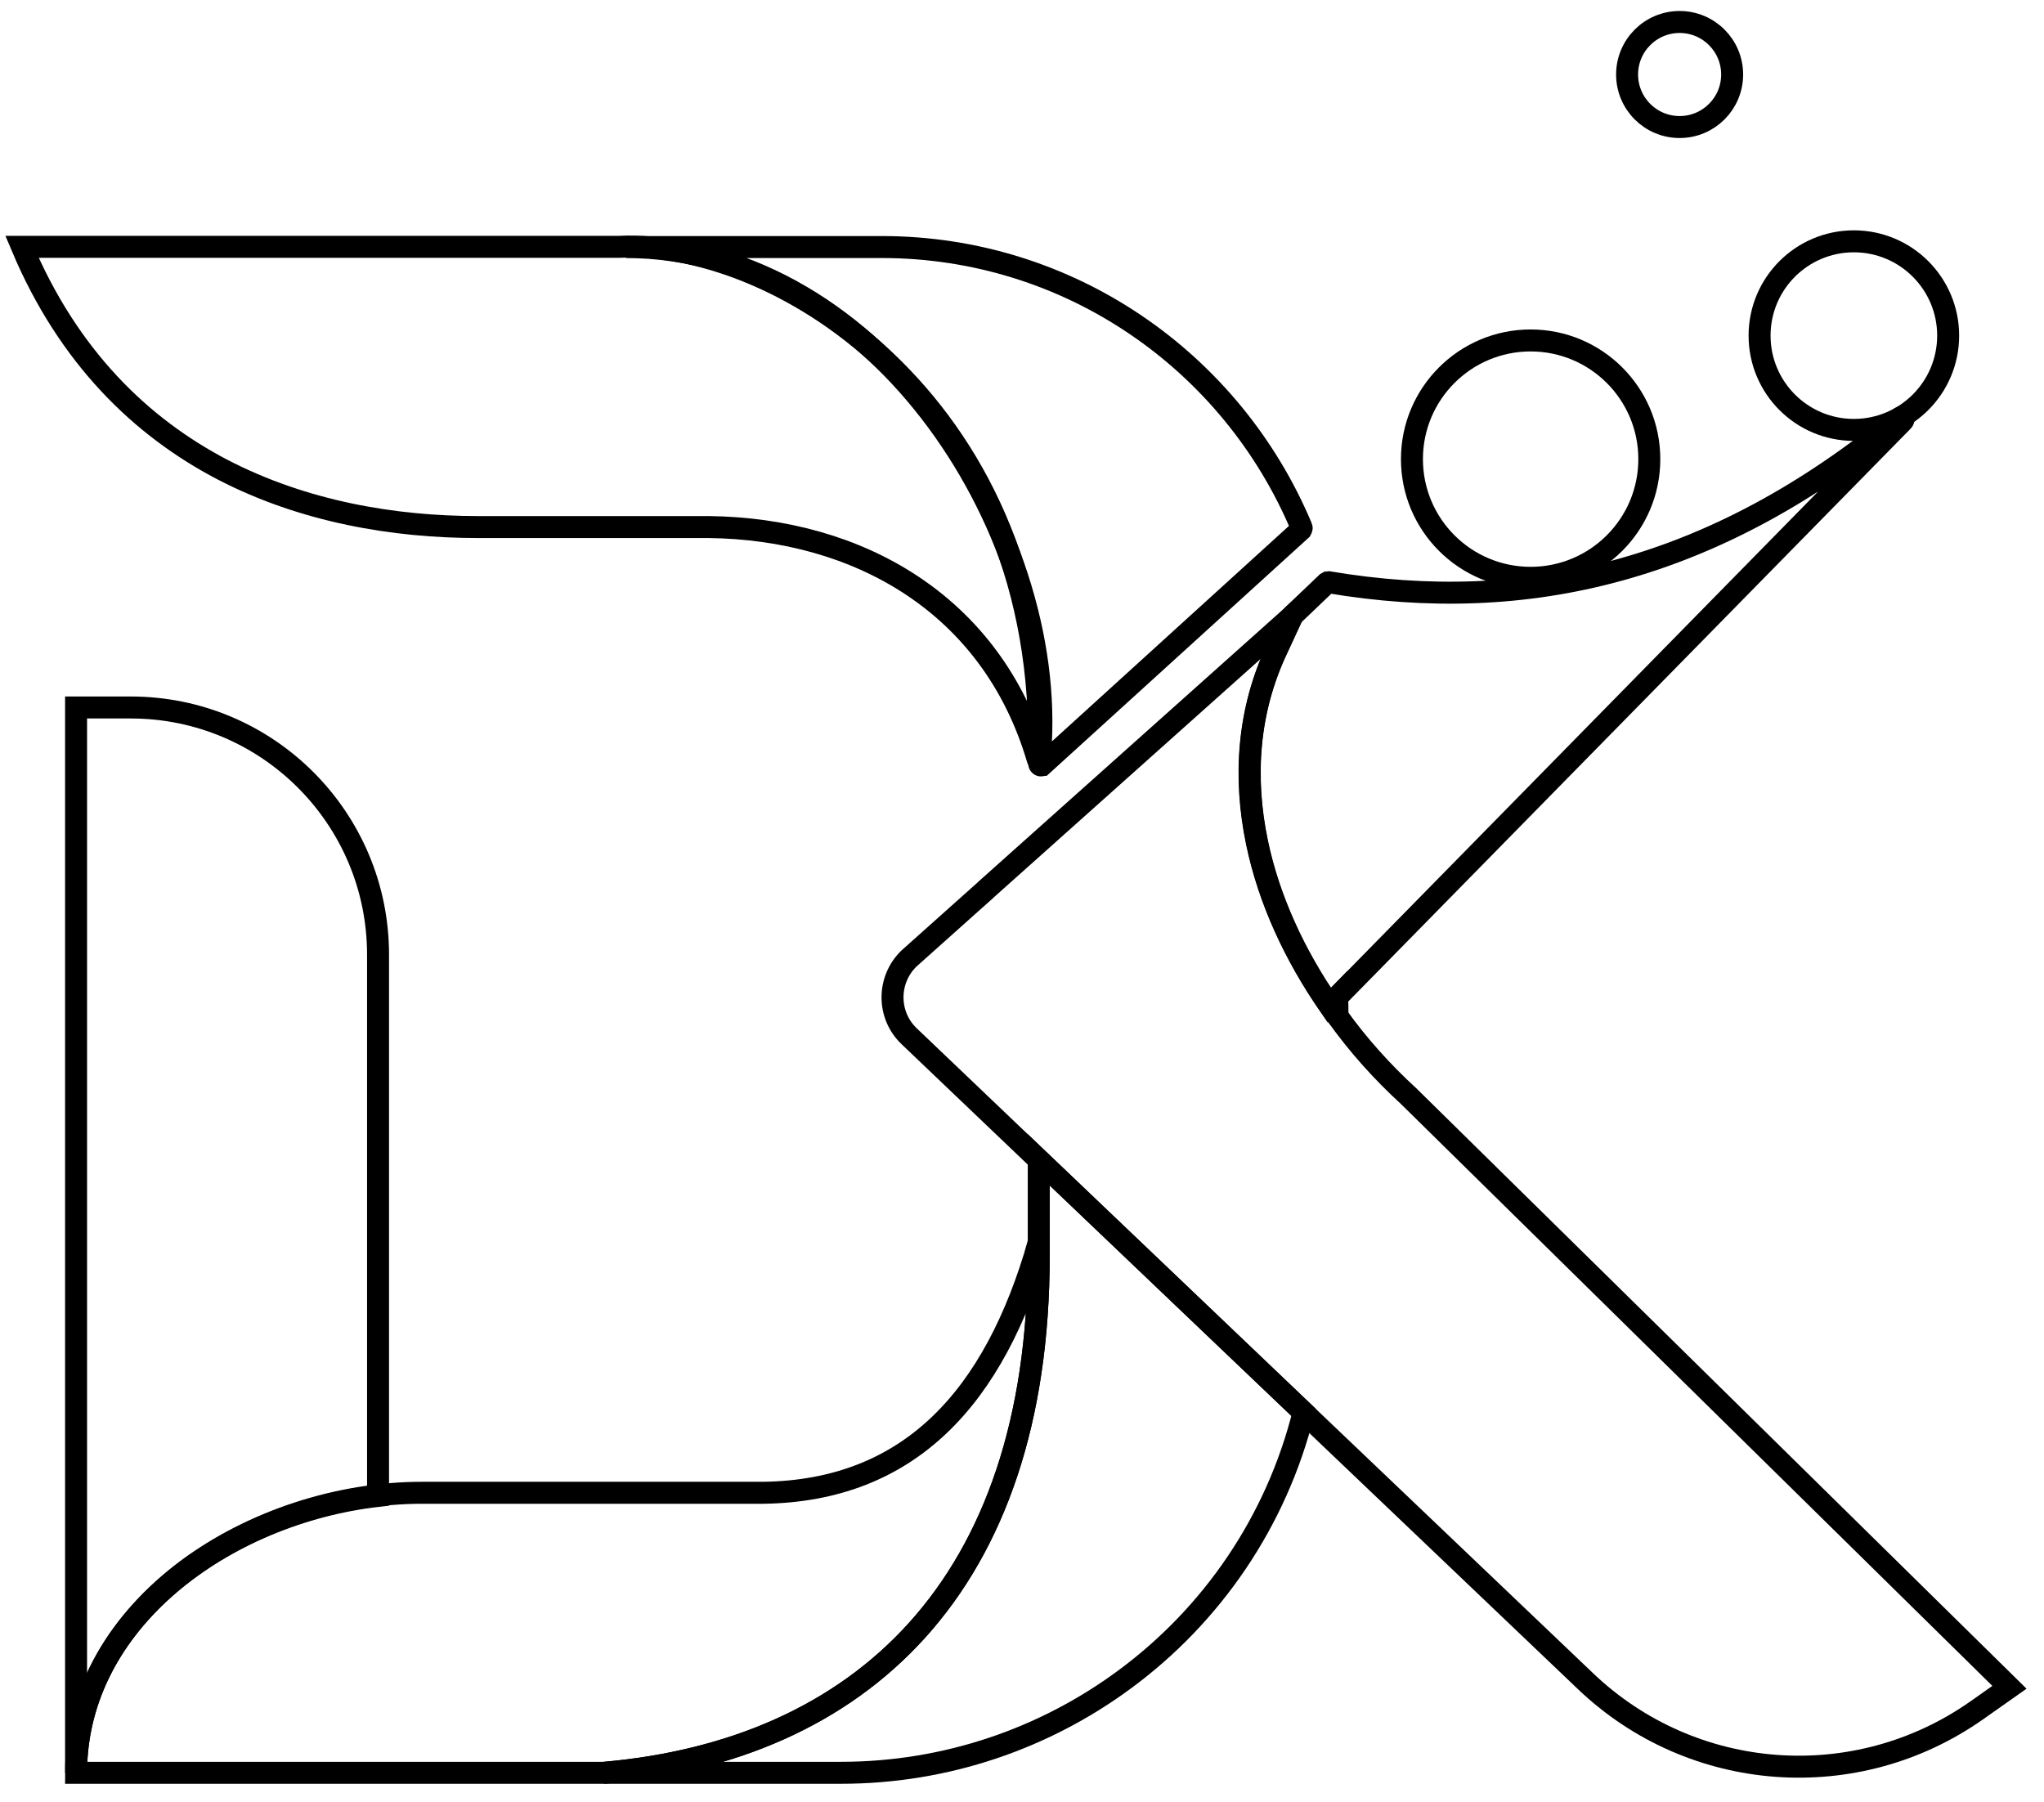 <svg width="93" height="82" viewBox="0 0 93 82" fill="none" xmlns="http://www.w3.org/2000/svg">
<path d="M17.201 68.05V43.44C17.201 37.22 12.161 32.19 5.951 32.19H3.461V80.67C3.461 73.74 10.251 68.86 17.201 68.06V68.05Z" stroke="black" stroke-miterlimit="10"/>
<path d="M27.491 80.66H3.461C3.461 76.86 5.501 73.68 8.481 71.44C11.471 69.21 15.411 67.92 19.201 67.92H34.721C41.401 67.83 45.261 63.56 47.261 56.54V57.12C47.261 72.22 39.101 79.64 27.491 80.66Z" stroke="black" stroke-miterlimit="10"/>
<path d="M47.26 34.53C47.26 34.53 47.22 34.57 47.21 34.53C45.12 27.44 38.99 24.06 32.25 23.98H21.74C17.95 23.98 13.82 23.29 10.11 21.36C6.4 19.42 3.11 16.23 1 11.23H28.17C35.59 10.88 47.72 18.66 47.27 34.52L47.26 34.53Z" stroke="black" stroke-miterlimit="10"/>
<path d="M47.262 52.77L59.312 64.26C58.072 69.24 55.132 73.49 51.172 76.41C47.542 79.09 43.062 80.66 38.262 80.66H27.492C39.102 79.64 47.262 72.22 47.262 57.12V52.77Z" stroke="black" stroke-miterlimit="10"/>
<path d="M60.852 46.23C60.722 46.07 60.612 45.9 60.492 45.73L60.842 45.37C60.852 45.66 60.852 45.94 60.852 46.23Z" stroke="black" stroke-miterlimit="10"/>
<path d="M47.431 34.8L59.2 24.1C59.2 24.1 59.24 24.03 59.221 24C56.05 16.44 48.651 11.24 40.12 11.24H28.48C40.031 11.24 48.41 24.53 47.281 34.73C47.281 34.81 47.361 34.86 47.42 34.8H47.431Z" stroke="black" stroke-miterlimit="10"/>
<path d="M91.428 76.77L89.938 77.82C84.448 81.68 77.008 81.13 72.148 76.5L59.308 64.26L47.258 52.77L41.368 47.15C40.358 46.19 40.358 44.58 41.358 43.61L44.828 40.51L44.868 40.47L58.578 28.22L58.808 28.01L58.118 29.5C56.778 32.32 56.578 35.36 57.198 38.33C57.738 40.92 58.908 43.45 60.488 45.73C60.608 45.9 60.718 46.07 60.848 46.23C61.798 47.56 62.898 48.78 64.088 49.87L91.428 76.77Z" stroke="black" stroke-miterlimit="10"/>
<path d="M86.448 19.01C86.547 18.93 86.668 19.06 86.578 19.15L60.828 45.38L60.477 45.74C58.898 43.46 57.727 40.93 57.188 38.34C56.568 35.37 56.767 32.33 58.108 29.51L58.788 28.04C58.788 28.04 58.797 28.02 58.807 28.01L60.367 26.52C60.367 26.52 60.417 26.49 60.447 26.49C69.478 28.01 77.998 25.99 86.438 19.02L86.448 19.01Z" stroke="black" stroke-miterlimit="10"/>
<path d="M69.642 26.29C72.624 26.29 75.042 23.873 75.042 20.89C75.042 17.908 72.624 15.49 69.642 15.49C66.66 15.49 64.242 17.908 64.242 20.89C64.242 23.873 66.66 26.29 69.642 26.29Z" stroke="black" stroke-miterlimit="10"/>
<path d="M84.349 19.56C86.718 19.56 88.639 17.639 88.639 15.27C88.639 12.901 86.718 10.98 84.349 10.98C81.979 10.98 80.059 12.901 80.059 15.27C80.059 17.639 81.979 19.56 84.349 19.56Z" stroke="black" stroke-miterlimit="10"/>
<path d="M76.421 5.78C77.741 5.78 78.811 4.71 78.811 3.39C78.811 2.07 77.741 1 76.421 1C75.101 1 74.031 2.07 74.031 3.39C74.031 4.71 75.101 5.78 76.421 5.78Z" stroke="black" stroke-miterlimit="10"/>
</svg>
